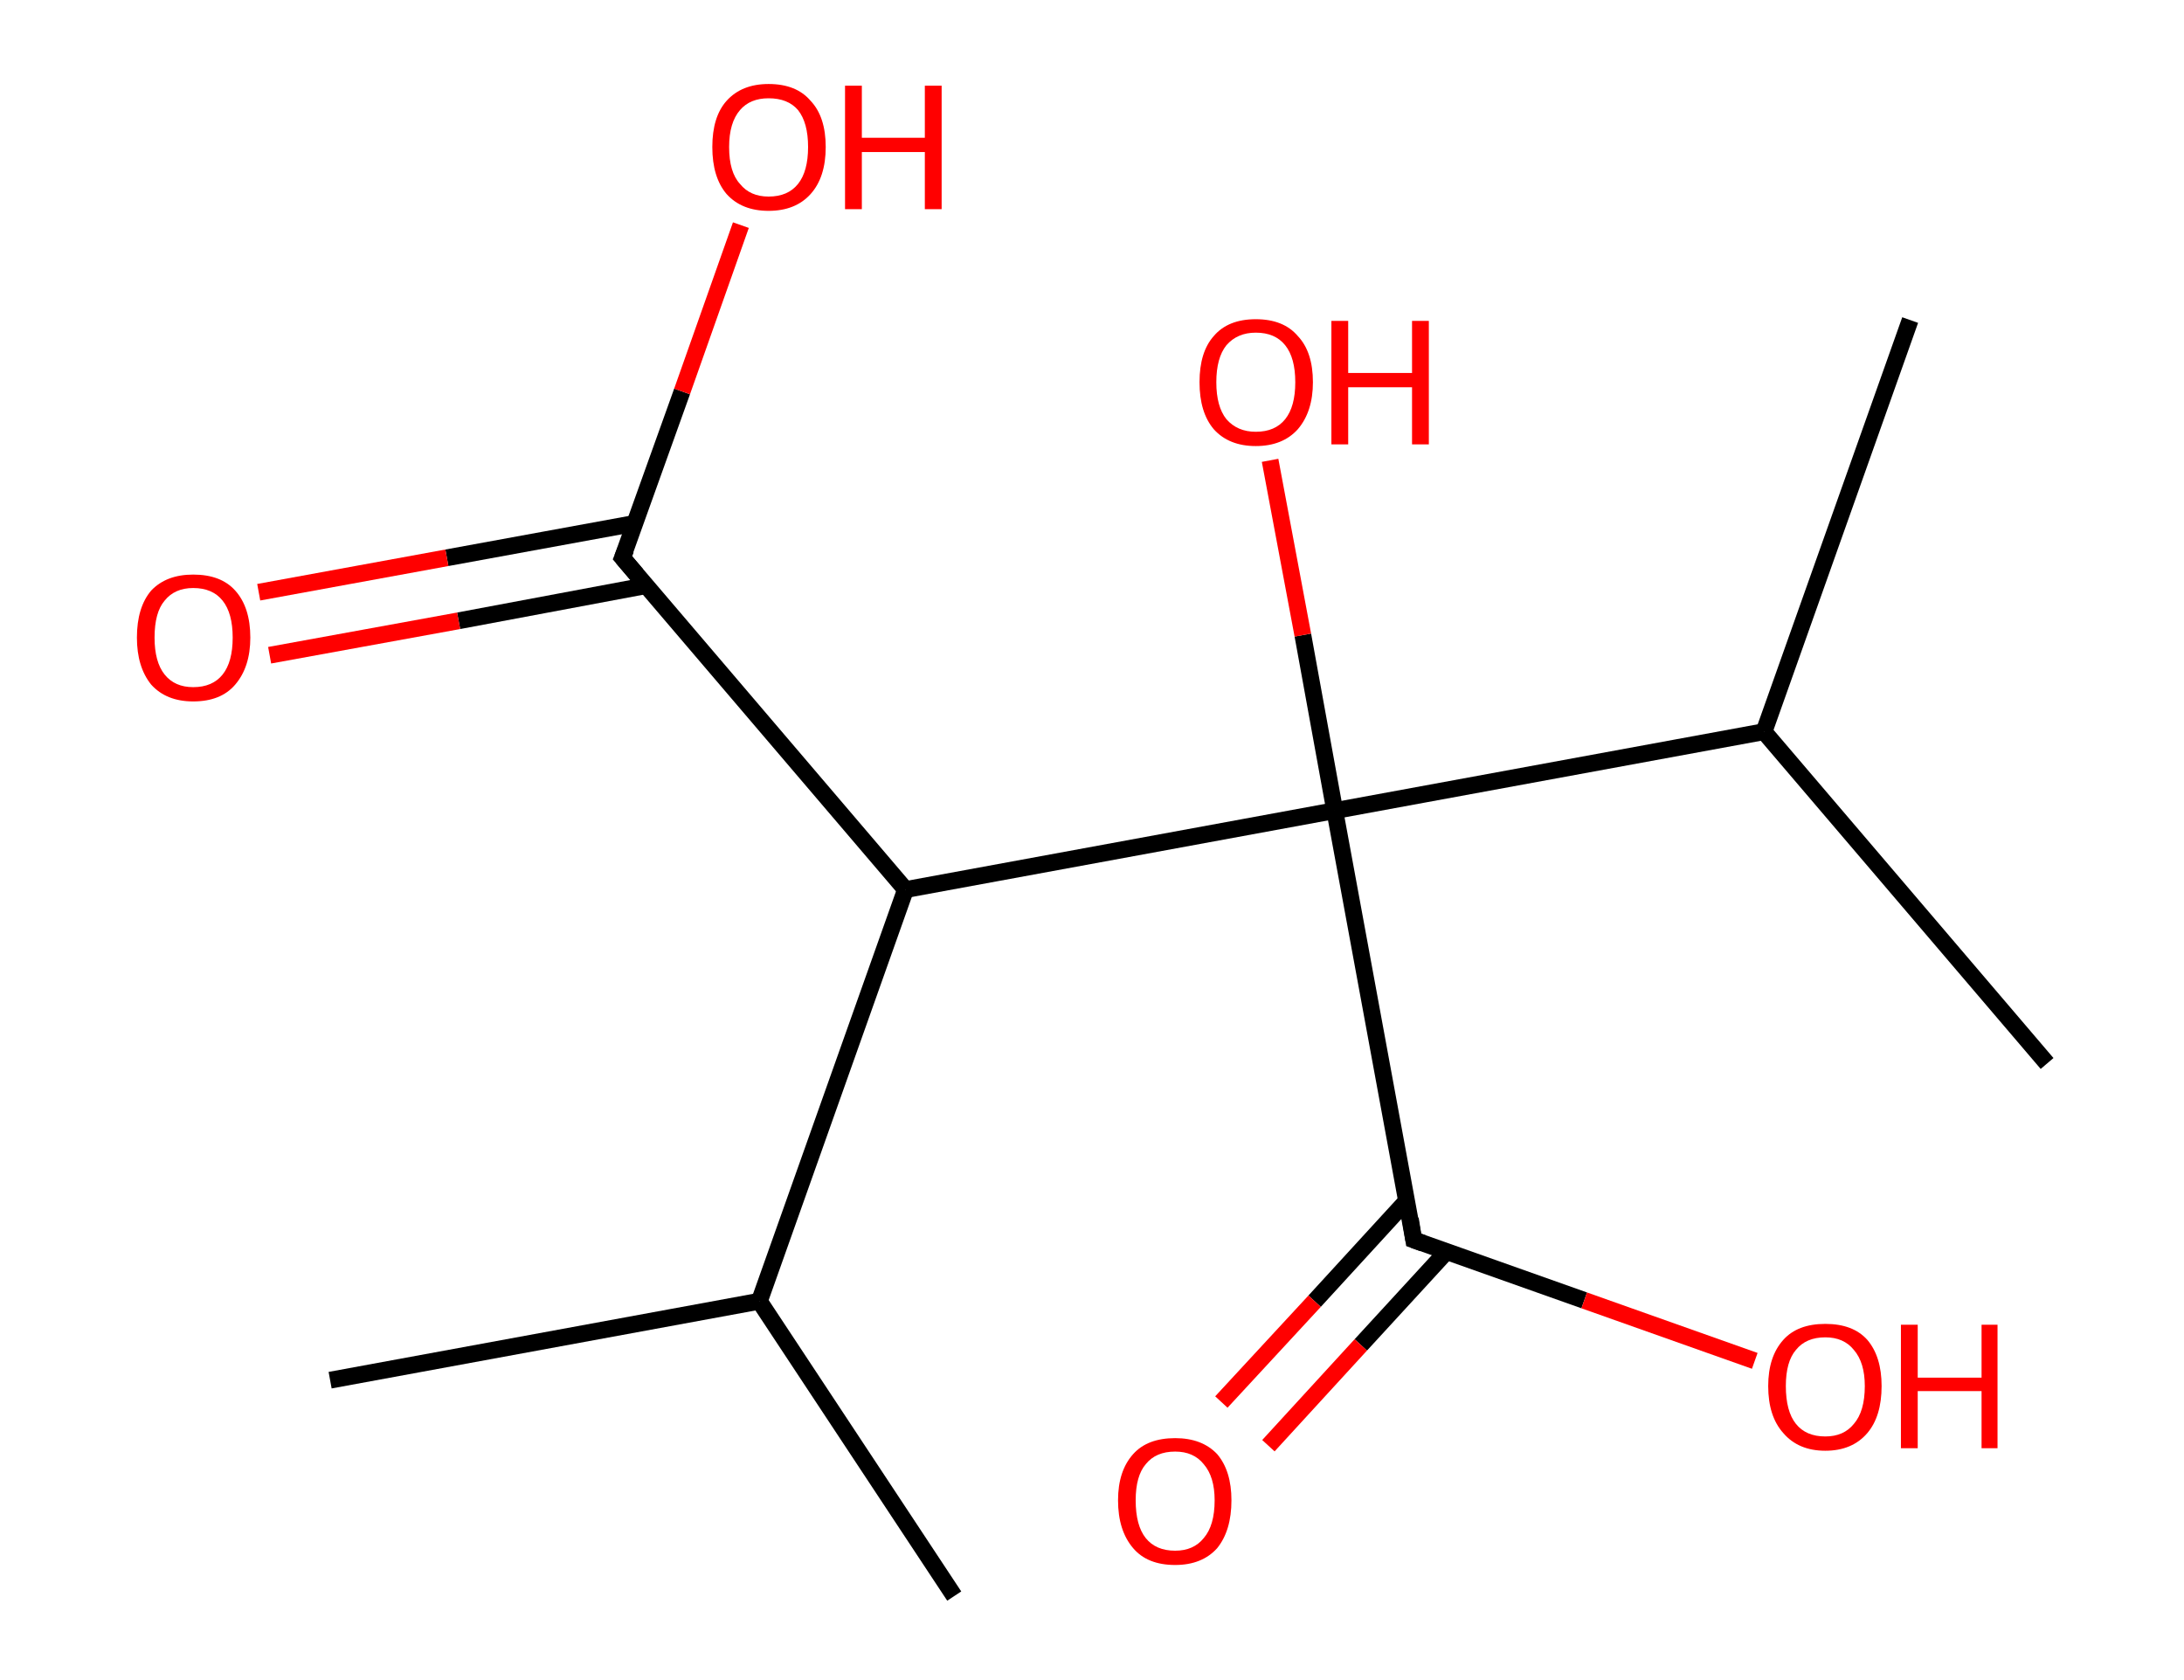 <?xml version='1.0' encoding='ASCII' standalone='yes'?>
<svg xmlns="http://www.w3.org/2000/svg" xmlns:rdkit="http://www.rdkit.org/xml" xmlns:xlink="http://www.w3.org/1999/xlink" version="1.1" baseProfile="full" xml:space="preserve" width="260px" height="200px" viewBox="0 0 260 200">
<!-- END OF HEADER -->
<rect style="opacity:1.0;fill:#FFFFFF;stroke:none" width="260.0" height="200.0" x="0.0" y="0.0"> </rect>
<path class="bond-0 atom-0 atom-1" d="M 39.3,164.3 L 90.4,154.9" style="fill:none;fill-rule:evenodd;stroke:#000000;stroke-width:2.0px;stroke-linecap:butt;stroke-linejoin:miter;stroke-opacity:1"/>
<path class="bond-1 atom-1 atom-2" d="M 90.4,154.9 L 113.6,190.0" style="fill:none;fill-rule:evenodd;stroke:#000000;stroke-width:2.0px;stroke-linecap:butt;stroke-linejoin:miter;stroke-opacity:1"/>
<path class="bond-2 atom-1 atom-3" d="M 90.4,154.9 L 107.8,105.9" style="fill:none;fill-rule:evenodd;stroke:#000000;stroke-width:2.0px;stroke-linecap:butt;stroke-linejoin:miter;stroke-opacity:1"/>
<path class="bond-3 atom-3 atom-4" d="M 107.8,105.9 L 74.1,66.4" style="fill:none;fill-rule:evenodd;stroke:#000000;stroke-width:2.0px;stroke-linecap:butt;stroke-linejoin:miter;stroke-opacity:1"/>
<path class="bond-4 atom-4 atom-5" d="M 75.6,62.3 L 53.2,66.4" style="fill:none;fill-rule:evenodd;stroke:#000000;stroke-width:2.0px;stroke-linecap:butt;stroke-linejoin:miter;stroke-opacity:1"/>
<path class="bond-4 atom-4 atom-5" d="M 53.2,66.4 L 30.8,70.5" style="fill:none;fill-rule:evenodd;stroke:#FF0000;stroke-width:2.0px;stroke-linecap:butt;stroke-linejoin:miter;stroke-opacity:1"/>
<path class="bond-4 atom-4 atom-5" d="M 77.0,69.7 L 54.6,73.9" style="fill:none;fill-rule:evenodd;stroke:#000000;stroke-width:2.0px;stroke-linecap:butt;stroke-linejoin:miter;stroke-opacity:1"/>
<path class="bond-4 atom-4 atom-5" d="M 54.6,73.9 L 32.1,78.0" style="fill:none;fill-rule:evenodd;stroke:#FF0000;stroke-width:2.0px;stroke-linecap:butt;stroke-linejoin:miter;stroke-opacity:1"/>
<path class="bond-5 atom-4 atom-6" d="M 74.1,66.4 L 81.2,46.6" style="fill:none;fill-rule:evenodd;stroke:#000000;stroke-width:2.0px;stroke-linecap:butt;stroke-linejoin:miter;stroke-opacity:1"/>
<path class="bond-5 atom-4 atom-6" d="M 81.2,46.6 L 88.2,26.8" style="fill:none;fill-rule:evenodd;stroke:#FF0000;stroke-width:2.0px;stroke-linecap:butt;stroke-linejoin:miter;stroke-opacity:1"/>
<path class="bond-6 atom-3 atom-7" d="M 107.8,105.9 L 158.9,96.5" style="fill:none;fill-rule:evenodd;stroke:#000000;stroke-width:2.0px;stroke-linecap:butt;stroke-linejoin:miter;stroke-opacity:1"/>
<path class="bond-7 atom-7 atom-8" d="M 158.9,96.5 L 155.1,75.6" style="fill:none;fill-rule:evenodd;stroke:#000000;stroke-width:2.0px;stroke-linecap:butt;stroke-linejoin:miter;stroke-opacity:1"/>
<path class="bond-7 atom-7 atom-8" d="M 155.1,75.6 L 151.2,54.8" style="fill:none;fill-rule:evenodd;stroke:#FF0000;stroke-width:2.0px;stroke-linecap:butt;stroke-linejoin:miter;stroke-opacity:1"/>
<path class="bond-8 atom-7 atom-9" d="M 158.9,96.5 L 168.3,147.6" style="fill:none;fill-rule:evenodd;stroke:#000000;stroke-width:2.0px;stroke-linecap:butt;stroke-linejoin:miter;stroke-opacity:1"/>
<path class="bond-9 atom-9 atom-10" d="M 167.5,142.9 L 156.5,154.9" style="fill:none;fill-rule:evenodd;stroke:#000000;stroke-width:2.0px;stroke-linecap:butt;stroke-linejoin:miter;stroke-opacity:1"/>
<path class="bond-9 atom-9 atom-10" d="M 156.5,154.9 L 145.4,166.9" style="fill:none;fill-rule:evenodd;stroke:#FF0000;stroke-width:2.0px;stroke-linecap:butt;stroke-linejoin:miter;stroke-opacity:1"/>
<path class="bond-9 atom-9 atom-10" d="M 172.2,149.0 L 162.0,160.1" style="fill:none;fill-rule:evenodd;stroke:#000000;stroke-width:2.0px;stroke-linecap:butt;stroke-linejoin:miter;stroke-opacity:1"/>
<path class="bond-9 atom-9 atom-10" d="M 162.0,160.1 L 151.0,172.1" style="fill:none;fill-rule:evenodd;stroke:#FF0000;stroke-width:2.0px;stroke-linecap:butt;stroke-linejoin:miter;stroke-opacity:1"/>
<path class="bond-10 atom-9 atom-11" d="M 168.3,147.6 L 188.6,154.8" style="fill:none;fill-rule:evenodd;stroke:#000000;stroke-width:2.0px;stroke-linecap:butt;stroke-linejoin:miter;stroke-opacity:1"/>
<path class="bond-10 atom-9 atom-11" d="M 188.6,154.8 L 208.9,162.0" style="fill:none;fill-rule:evenodd;stroke:#FF0000;stroke-width:2.0px;stroke-linecap:butt;stroke-linejoin:miter;stroke-opacity:1"/>
<path class="bond-11 atom-7 atom-12" d="M 158.9,96.5 L 210.0,87.1" style="fill:none;fill-rule:evenodd;stroke:#000000;stroke-width:2.0px;stroke-linecap:butt;stroke-linejoin:miter;stroke-opacity:1"/>
<path class="bond-12 atom-12 atom-13" d="M 210.0,87.1 L 243.7,126.6" style="fill:none;fill-rule:evenodd;stroke:#000000;stroke-width:2.0px;stroke-linecap:butt;stroke-linejoin:miter;stroke-opacity:1"/>
<path class="bond-13 atom-12 atom-14" d="M 210.0,87.1 L 227.4,38.1" style="fill:none;fill-rule:evenodd;stroke:#000000;stroke-width:2.0px;stroke-linecap:butt;stroke-linejoin:miter;stroke-opacity:1"/>
<path d="M 75.8,68.4 L 74.1,66.4 L 74.5,65.4" style="fill:none;stroke:#000000;stroke-width:2.0px;stroke-linecap:butt;stroke-linejoin:miter;stroke-opacity:1;"/>
<path d="M 167.9,145.1 L 168.3,147.6 L 169.4,148.0" style="fill:none;stroke:#000000;stroke-width:2.0px;stroke-linecap:butt;stroke-linejoin:miter;stroke-opacity:1;"/>
<path class="atom-5" d="M 16.3 75.9 Q 16.3 72.3, 18.0 70.3 Q 19.8 68.4, 23.0 68.4 Q 26.3 68.4, 28.0 70.3 Q 29.8 72.3, 29.8 75.9 Q 29.8 79.4, 28.0 81.5 Q 26.3 83.5, 23.0 83.5 Q 19.8 83.5, 18.0 81.5 Q 16.3 79.4, 16.3 75.9 M 23.0 81.8 Q 25.3 81.8, 26.5 80.3 Q 27.7 78.8, 27.7 75.9 Q 27.7 73.0, 26.5 71.5 Q 25.3 70.0, 23.0 70.0 Q 20.8 70.0, 19.6 71.5 Q 18.4 72.9, 18.4 75.9 Q 18.4 78.8, 19.6 80.3 Q 20.8 81.8, 23.0 81.8 " fill="#FF0000"/>
<path class="atom-6" d="M 84.8 17.5 Q 84.8 13.9, 86.5 12.0 Q 88.3 10.0, 91.5 10.0 Q 94.8 10.0, 96.5 12.0 Q 98.3 13.9, 98.3 17.5 Q 98.3 21.1, 96.5 23.1 Q 94.7 25.1, 91.5 25.1 Q 88.3 25.1, 86.5 23.1 Q 84.8 21.1, 84.8 17.5 M 91.5 23.4 Q 93.8 23.4, 95.0 21.9 Q 96.2 20.4, 96.2 17.5 Q 96.2 14.6, 95.0 13.1 Q 93.8 11.7, 91.5 11.7 Q 89.3 11.7, 88.1 13.1 Q 86.8 14.6, 86.8 17.5 Q 86.8 20.5, 88.1 21.9 Q 89.3 23.4, 91.5 23.4 " fill="#FF0000"/>
<path class="atom-6" d="M 100.6 10.2 L 102.6 10.2 L 102.6 16.4 L 110.1 16.4 L 110.1 10.2 L 112.1 10.2 L 112.1 24.9 L 110.1 24.9 L 110.1 18.1 L 102.6 18.1 L 102.6 24.9 L 100.6 24.9 L 100.6 10.2 " fill="#FF0000"/>
<path class="atom-8" d="M 142.8 45.5 Q 142.8 41.9, 144.5 40.0 Q 146.2 38.0, 149.5 38.0 Q 152.8 38.0, 154.5 40.0 Q 156.3 41.9, 156.3 45.5 Q 156.3 49.0, 154.5 51.1 Q 152.7 53.1, 149.5 53.1 Q 146.3 53.1, 144.5 51.1 Q 142.8 49.1, 142.8 45.5 M 149.5 51.4 Q 151.8 51.4, 153.0 49.9 Q 154.2 48.4, 154.2 45.5 Q 154.2 42.6, 153.0 41.1 Q 151.8 39.6, 149.5 39.6 Q 147.3 39.6, 146.0 41.1 Q 144.8 42.6, 144.8 45.5 Q 144.8 48.4, 146.0 49.9 Q 147.3 51.4, 149.5 51.4 " fill="#FF0000"/>
<path class="atom-8" d="M 158.5 38.2 L 160.5 38.2 L 160.5 44.4 L 168.1 44.4 L 168.1 38.2 L 170.1 38.2 L 170.1 52.9 L 168.1 52.9 L 168.1 46.1 L 160.5 46.1 L 160.5 52.9 L 158.5 52.9 L 158.5 38.2 " fill="#FF0000"/>
<path class="atom-10" d="M 133.1 178.6 Q 133.1 175.1, 134.9 173.1 Q 136.6 171.2, 139.9 171.2 Q 143.1 171.2, 144.9 173.1 Q 146.6 175.1, 146.6 178.6 Q 146.6 182.2, 144.9 184.3 Q 143.1 186.3, 139.9 186.3 Q 136.6 186.3, 134.9 184.3 Q 133.1 182.2, 133.1 178.6 M 139.9 184.6 Q 142.1 184.6, 143.3 183.1 Q 144.6 181.6, 144.6 178.6 Q 144.6 175.8, 143.3 174.3 Q 142.1 172.8, 139.9 172.8 Q 137.6 172.8, 136.4 174.3 Q 135.2 175.7, 135.2 178.6 Q 135.2 181.6, 136.4 183.1 Q 137.6 184.6, 139.9 184.6 " fill="#FF0000"/>
<path class="atom-11" d="M 210.5 165.0 Q 210.5 161.5, 212.3 159.5 Q 214.0 157.6, 217.3 157.6 Q 220.6 157.6, 222.3 159.5 Q 224.0 161.5, 224.0 165.0 Q 224.0 168.6, 222.3 170.6 Q 220.5 172.7, 217.3 172.7 Q 214.1 172.7, 212.3 170.6 Q 210.5 168.6, 210.5 165.0 M 217.3 171.0 Q 219.5 171.0, 220.7 169.5 Q 222.0 168.0, 222.0 165.0 Q 222.0 162.2, 220.7 160.7 Q 219.5 159.2, 217.3 159.2 Q 215.0 159.2, 213.8 160.7 Q 212.6 162.1, 212.6 165.0 Q 212.6 168.0, 213.8 169.5 Q 215.0 171.0, 217.3 171.0 " fill="#FF0000"/>
<path class="atom-11" d="M 226.3 157.7 L 228.3 157.7 L 228.3 164.0 L 235.9 164.0 L 235.9 157.7 L 237.8 157.7 L 237.8 172.4 L 235.9 172.4 L 235.9 165.6 L 228.3 165.6 L 228.3 172.4 L 226.3 172.4 L 226.3 157.7 " fill="#FF0000"/>
</svg>
